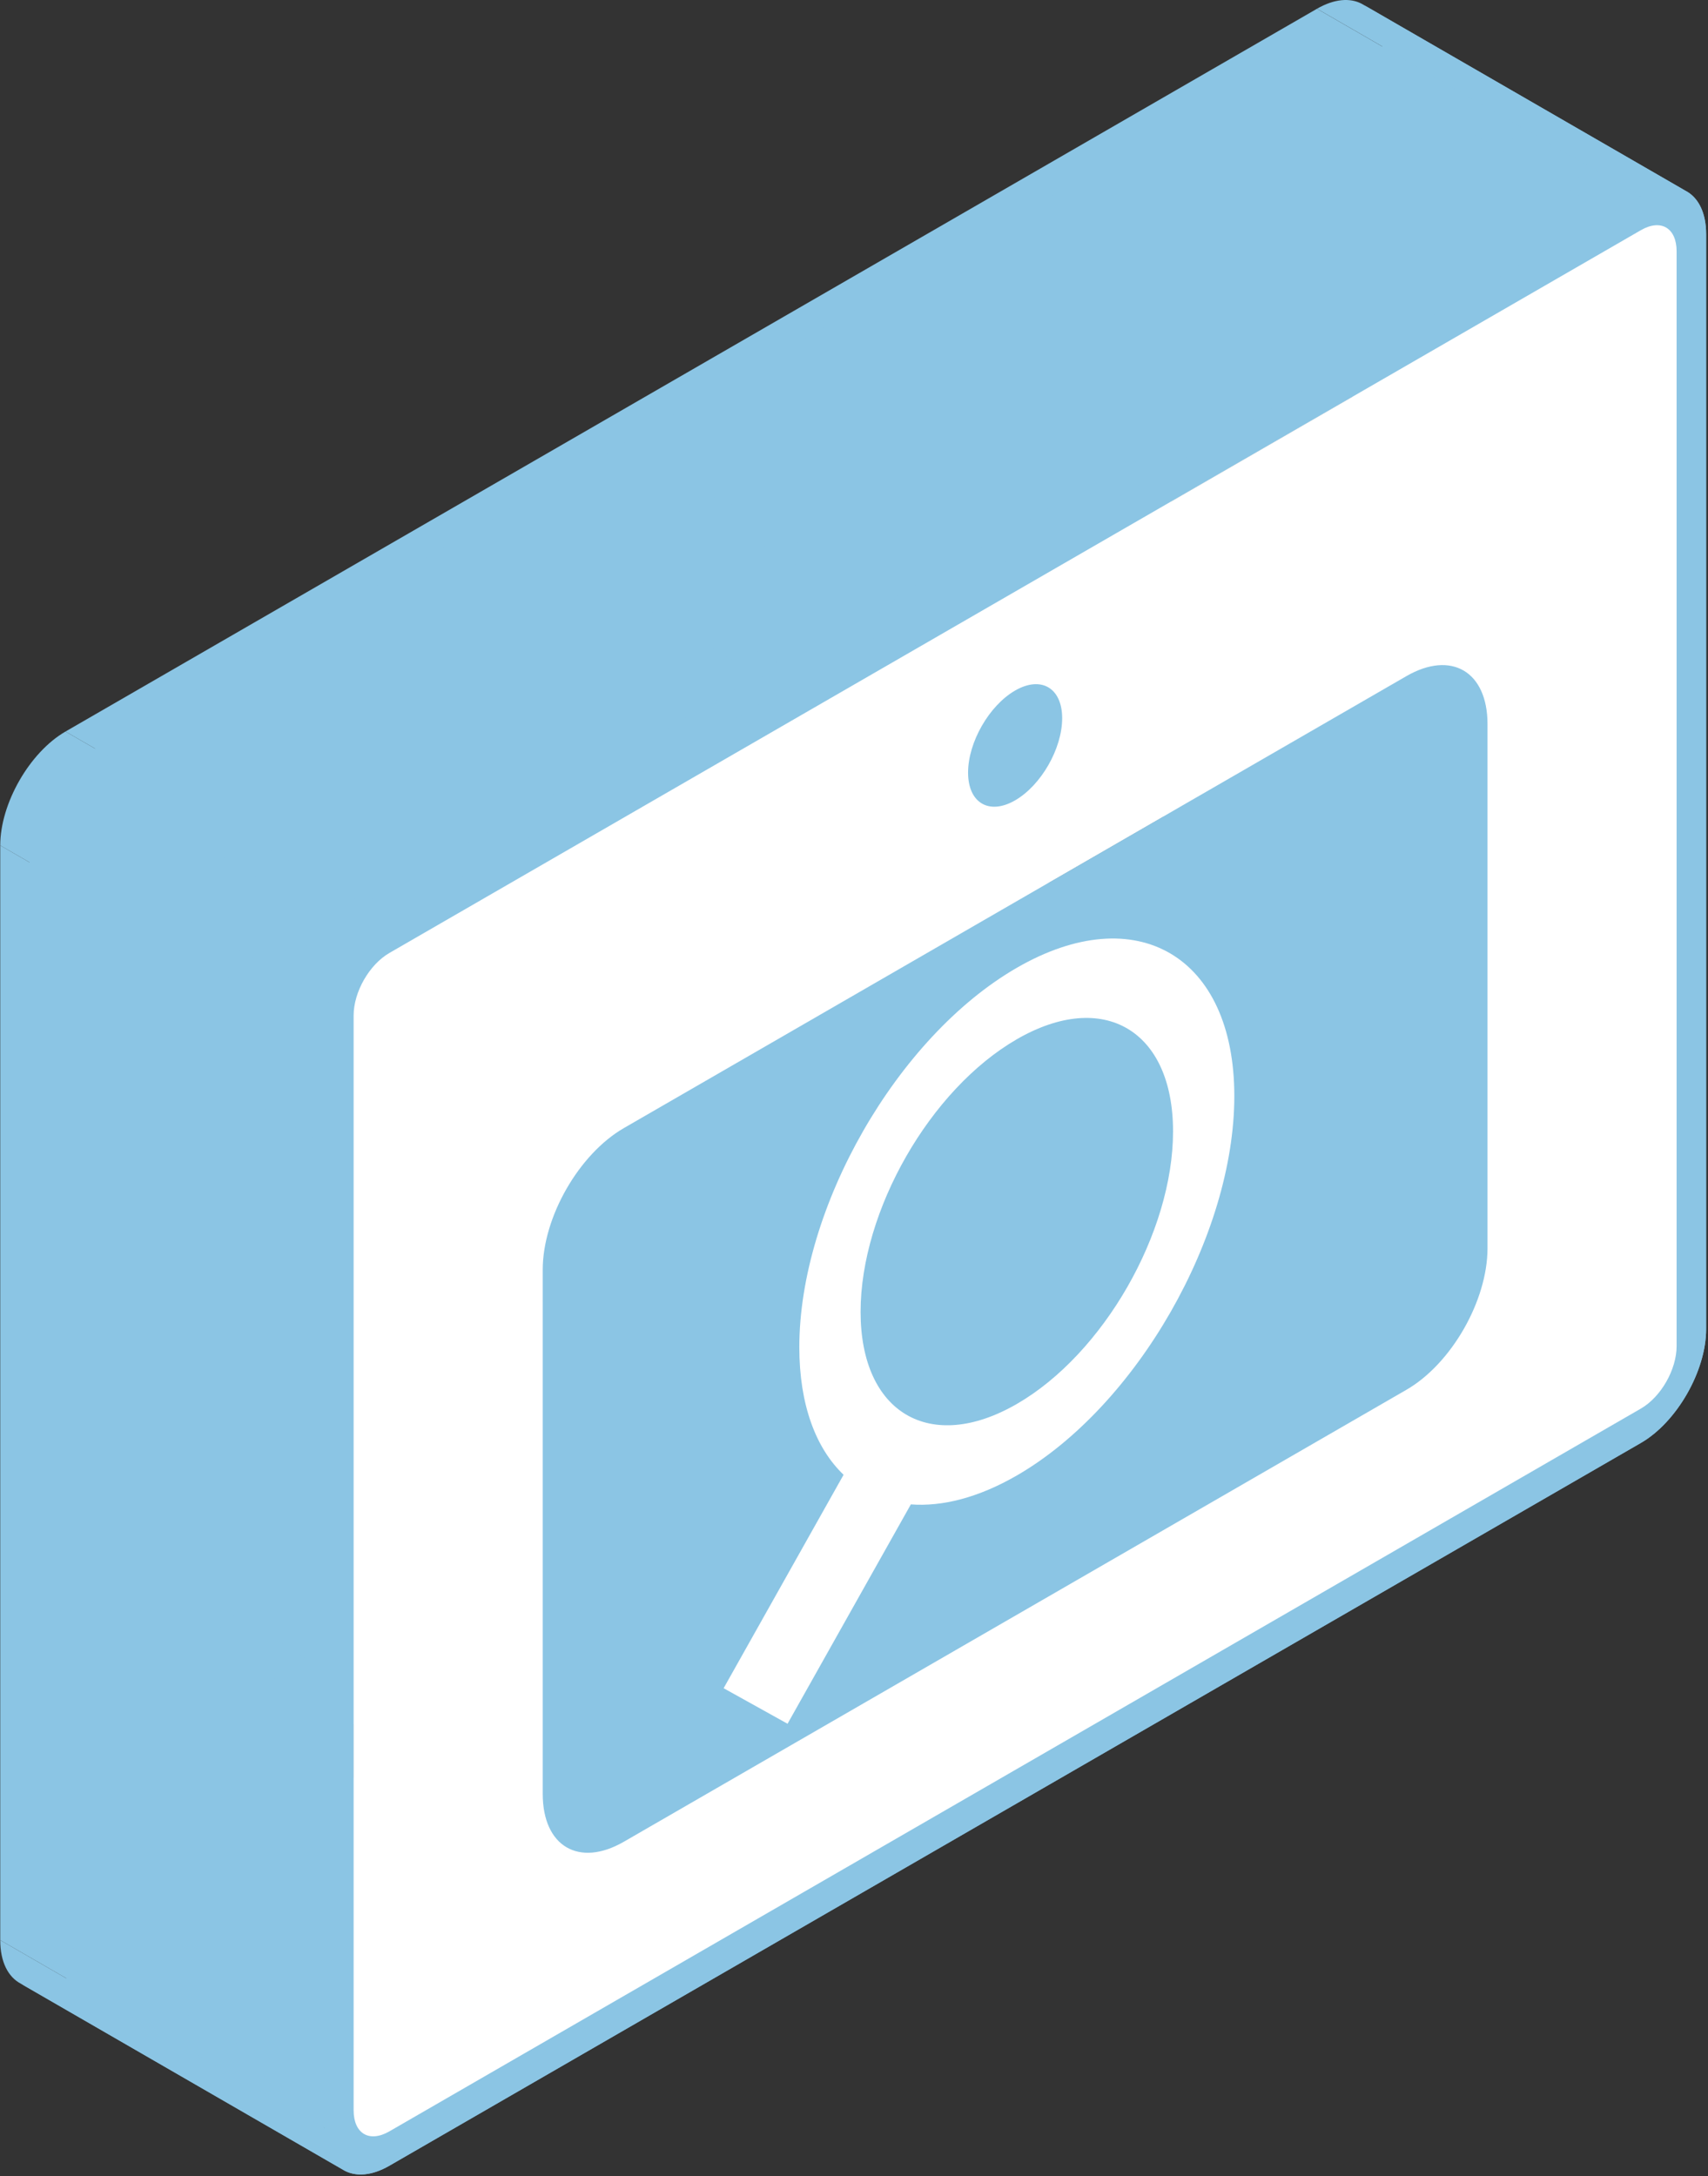 <svg width="274" height="349" viewBox="0 0 274 349" fill="none" xmlns="http://www.w3.org/2000/svg">
<rect x="0" y="0" width="274" height="349" fill="#333333" stroke="none"/>
<path fill-rule="evenodd" clip-rule="evenodd" d="M62.47 152.825L263.232 36.915L211.271 6.915L10.509 122.825L62.47 152.825Z" fill="#8BC5E4"/>
<path fill-rule="evenodd" clip-rule="evenodd" d="M268.965 40.315V215.875L217.004 185.875V10.315L268.965 40.315Z" fill="#8BC5E4"/>
<path fill-rule="evenodd" clip-rule="evenodd" d="M263.232 225.895L62.47 341.805L10.509 311.805L211.271 195.895L263.232 225.895Z" fill="#8BC5E4"/>
<path fill-rule="evenodd" clip-rule="evenodd" d="M56.729 338.41V162.85L4.767 132.85V308.41L56.729 338.41Z" fill="#8BC5E4"/>
<path fill-rule="evenodd" clip-rule="evenodd" d="M62.47 152.825L10.509 122.825L62.47 152.825Z" fill="#8BC5E4"/>
<path fill-rule="evenodd" clip-rule="evenodd" d="M52 165.58V341.14L0.039 311.14V135.58L52 165.58Z" fill="#8BC5E4"/>
<path fill-rule="evenodd" clip-rule="evenodd" d="M62.47 347.315L263.232 231.405L211.271 201.405L10.509 317.315L62.47 347.315Z" fill="#8BC5E4"/>
<path fill-rule="evenodd" clip-rule="evenodd" d="M273.703 213.14V37.58L221.741 7.58V183.14L273.703 213.14Z" fill="#8BC5E4"/>
<path fill-rule="evenodd" clip-rule="evenodd" d="M263.232 31.405L62.47 147.315L10.509 117.315L211.271 1.405L263.232 31.405Z" fill="#8BC5E4"/>
<path fill-rule="evenodd" clip-rule="evenodd" d="M62.47 147.315L10.509 117.315L62.47 147.315Z" fill="#8BC5E4"/>
<path fill-rule="evenodd" clip-rule="evenodd" d="M170.394 115.185L118.433 85.185L170.394 115.185Z" fill="#8BC5E4"/>
<path fill-rule="evenodd" clip-rule="evenodd" d="M100.082 180.91L225.621 108.43L173.659 78.43L48.12 150.91L100.082 180.91Z" fill="#8BC5E4"/>
<path fill-rule="evenodd" clip-rule="evenodd" d="M238.628 116.12V200.18L186.667 170.18V86.12L238.628 116.12Z" fill="#8BC5E4"/>
<path fill-rule="evenodd" clip-rule="evenodd" d="M225.621 222.88L100.082 295.36L48.12 265.36L173.659 192.88L225.621 222.88Z" fill="#8BC5E4"/>
<path fill-rule="evenodd" clip-rule="evenodd" d="M87.066 287.685V203.625L35.104 173.625V257.685L87.066 287.685Z" fill="#8BC5E4"/>
<path fill-rule="evenodd" clip-rule="evenodd" d="M100.082 180.91L48.12 150.91L100.082 180.91Z" fill="#8BC5E4"/>
<path fill-rule="evenodd" clip-rule="evenodd" d="M62.47 152.825L263.232 36.915L211.271 6.915L10.509 122.825L62.47 152.825Z" fill="#8BC5E4"/>
<path fill-rule="evenodd" clip-rule="evenodd" d="M268.965 40.315V215.875L217.004 185.875V10.315L268.965 40.315Z" fill="#8BC5E4"/>
<path fill-rule="evenodd" clip-rule="evenodd" d="M263.232 225.895L62.47 341.805L10.509 311.805L211.271 195.895L263.232 225.895Z" fill="#8BC5E4"/>
<path fill-rule="evenodd" clip-rule="evenodd" d="M56.729 338.41V162.85L4.767 132.85V308.41L56.729 338.41Z" fill="#8BC5E4"/>
<path fill-rule="evenodd" clip-rule="evenodd" d="M62.47 152.825L10.509 122.825L62.47 152.825Z" fill="#8BC5E4"/>
<path fill-rule="evenodd" clip-rule="evenodd" d="M162.842 128.355L110.881 98.355L162.842 128.355Z" fill="#8BC5E4"/>
<path fill-rule="evenodd" clip-rule="evenodd" d="M225.621 108.43L100.082 180.91L48.12 150.91L173.659 78.43L225.621 108.43Z" fill="#8BC5E4"/>
<path fill-rule="evenodd" clip-rule="evenodd" d="M87.066 203.625V287.685L35.104 257.685V173.625L87.066 203.625Z" fill="#8BC5E4"/>
<path fill-rule="evenodd" clip-rule="evenodd" d="M100.082 295.36L225.621 222.88L173.659 192.88L48.12 265.36L100.082 295.36Z" fill="#8BC5E4"/>
<path fill-rule="evenodd" clip-rule="evenodd" d="M238.628 200.18V116.12L186.667 86.12V170.18L238.628 200.18Z" fill="#8BC5E4"/>
<path fill-rule="evenodd" clip-rule="evenodd" d="M225.621 108.43L173.659 78.43L225.621 108.43Z" fill="#8BC5E4"/>
<path fill-rule="evenodd" clip-rule="evenodd" d="M163.12 166.665L111.158 136.665L163.12 166.665Z" fill="#8BC5E4"/>
<path fill-rule="evenodd" clip-rule="evenodd" d="M135.329 236.51L116.086 270.74L64.124 240.74L83.368 206.51L135.329 236.51Z" fill="#8BC5E4"/>
<path fill-rule="evenodd" clip-rule="evenodd" d="M116.086 270.74L126.34 276.44L74.378 246.44L64.124 240.74L116.086 270.74Z" fill="#8BC5E4"/>
<path fill-rule="evenodd" clip-rule="evenodd" d="M126.339 276.44L146.119 241.26L94.158 211.26L74.378 246.44L126.339 276.44Z" fill="#8BC5E4"/>
<path fill-rule="evenodd" clip-rule="evenodd" d="M163.12 155.205L111.158 125.205L163.12 155.205Z" fill="#8BC5E4"/>
<path fill-rule="evenodd" clip-rule="evenodd" d="M263.232 36.915C264.776 36.024 266.16 35.903 267.181 36.437L215.219 6.437C214.198 5.903 212.814 6.024 211.271 6.915L263.232 36.915Z" fill="#8BC5E4"/>
<path fill-rule="evenodd" clip-rule="evenodd" d="M267.18 36.437C268.284 37.013 268.964 38.353 268.965 40.309L217.004 10.309C217.003 8.353 216.323 7.013 215.219 6.437L267.18 36.437Z" fill="#8BC5E4"/>
<path fill-rule="evenodd" clip-rule="evenodd" d="M268.965 215.875C268.965 219.645 266.445 224.04 263.232 225.895L211.271 195.895C214.484 194.04 217.004 189.645 217.004 185.875L268.965 215.875Z" fill="#8BC5E4"/>
<path fill-rule="evenodd" clip-rule="evenodd" d="M62.47 341.805C60.922 342.699 59.536 342.82 58.514 342.287L6.553 312.287C7.575 312.82 8.961 312.699 10.509 311.805L62.47 341.805Z" fill="#8BC5E4"/>
<path fill-rule="evenodd" clip-rule="evenodd" d="M58.516 342.288C57.41 341.712 56.73 340.372 56.729 338.416L4.768 308.416C4.769 310.372 5.449 311.712 6.555 312.288L58.516 342.288Z" fill="#8BC5E4"/>
<path fill-rule="evenodd" clip-rule="evenodd" d="M56.729 162.85C56.729 159.08 59.249 154.685 62.47 152.825L10.509 122.825C7.287 124.685 4.767 129.08 4.767 132.85L56.729 162.85Z" fill="#8BC5E4"/>
<path fill-rule="evenodd" clip-rule="evenodd" d="M62.47 147.315C56.711 150.64 52 158.85 52 165.58L0.039 135.58C0.039 128.85 4.75 120.64 10.509 117.315L62.47 147.315Z" fill="#8BC5E4"/>
<path fill-rule="evenodd" clip-rule="evenodd" d="M52 341.14C52 344.643 53.276 347.073 55.313 348.129L3.352 318.129C1.315 317.073 0.039 314.643 0.039 311.14L52 341.14Z" fill="#8BC5E4"/>
<path fill-rule="evenodd" clip-rule="evenodd" d="M55.321 348.134C57.194 349.101 59.708 348.907 62.462 347.32L10.5 317.32C7.746 318.907 5.232 319.101 3.359 318.134L55.321 348.134Z" fill="#8BC5E4"/>
<path fill-rule="evenodd" clip-rule="evenodd" d="M263.232 231.405C268.983 228.085 273.702 219.87 273.702 213.14L221.741 183.14C221.741 189.87 217.021 198.085 211.271 201.405L263.232 231.405Z" fill="#8BC5E4"/>
<path fill-rule="evenodd" clip-rule="evenodd" d="M273.702 37.58C273.703 34.077 272.424 31.648 270.387 30.593L218.425 0.593C220.462 1.648 221.741 4.077 221.741 7.58L273.702 37.58Z" fill="#8BC5E4"/>
<path fill-rule="evenodd" clip-rule="evenodd" d="M270.378 30.588C268.504 29.622 265.991 29.815 263.241 31.4L211.279 1.4C214.029 -0.185 216.542 -0.378 218.416 0.588L270.378 30.588Z" fill="#8BC5E4"/>
<path fill-rule="evenodd" clip-rule="evenodd" d="M170.394 115.185C170.394 120.055 167.017 125.945 162.842 128.355L110.881 98.355C115.055 95.945 118.433 90.055 118.433 85.185L170.394 115.185Z" fill="#8BC5E4"/>
<path fill-rule="evenodd" clip-rule="evenodd" d="M162.843 128.355C160.841 129.511 159.022 129.651 157.671 128.946L105.709 98.946C107.06 99.651 108.879 99.511 110.881 98.355L162.843 128.355Z" fill="#8BC5E4"/>
<path fill-rule="evenodd" clip-rule="evenodd" d="M157.673 128.947C156.214 128.185 155.302 126.435 155.3 123.907L103.338 93.907C103.34 96.435 104.252 98.185 105.711 98.947L157.673 128.947Z" fill="#8BC5E4"/>
<path fill-rule="evenodd" clip-rule="evenodd" d="M155.299 123.9C155.299 119.04 158.677 113.15 162.842 110.745L110.881 80.745C106.715 83.15 103.338 89.04 103.338 93.9L155.299 123.9Z" fill="#8BC5E4"/>
<path fill-rule="evenodd" clip-rule="evenodd" d="M162.842 110.745C164.84 109.592 166.655 109.446 168.005 110.14L116.043 80.14C114.693 79.446 112.878 79.592 110.881 80.745L162.842 110.745Z" fill="#8BC5E4"/>
<path fill-rule="evenodd" clip-rule="evenodd" d="M168.003 110.139C169.474 110.894 170.392 112.646 170.394 115.178L118.433 85.178C118.431 82.646 117.513 80.894 116.042 80.139L168.003 110.139Z" fill="#8BC5E4"/>
<path fill-rule="evenodd" clip-rule="evenodd" d="M225.621 108.43C229.076 106.435 232.208 106.186 234.533 107.394L182.571 77.394C180.246 76.186 177.114 76.435 173.659 78.43L225.621 108.43Z" fill="#8BC5E4"/>
<path fill-rule="evenodd" clip-rule="evenodd" d="M234.531 107.393C237.055 108.704 238.627 111.733 238.628 116.114L186.666 86.114C186.665 81.733 185.093 78.704 182.569 77.393L234.531 107.393Z" fill="#8BC5E4"/>
<path fill-rule="evenodd" clip-rule="evenodd" d="M238.628 200.18C238.628 208.59 232.826 218.72 225.621 222.88L173.659 192.88C180.865 188.72 186.667 178.59 186.667 170.18L238.628 200.18Z" fill="#8BC5E4"/>
<path fill-rule="evenodd" clip-rule="evenodd" d="M100.082 295.36C96.63 297.353 93.501 297.607 91.176 296.408L39.214 266.408C41.539 267.607 44.668 267.353 48.12 265.36L100.082 295.36Z" fill="#8BC5E4"/>
<path fill-rule="evenodd" clip-rule="evenodd" d="M91.178 296.409C88.645 295.104 87.067 292.075 87.065 287.691L35.103 257.691C35.105 262.075 36.684 265.104 39.217 266.409L91.178 296.409Z" fill="#8BC5E4"/>
<path fill-rule="evenodd" clip-rule="evenodd" d="M87.066 203.625C87.066 195.205 92.868 185.075 100.082 180.91L48.12 150.91C40.906 155.075 35.104 165.205 35.104 173.625L87.066 203.625Z" fill="#8BC5E4"/>
<path fill-rule="evenodd" clip-rule="evenodd" d="M263.232 36.915C264.776 36.024 266.16 35.903 267.181 36.437L215.219 6.437C214.198 5.903 212.814 6.024 211.271 6.915L263.232 36.915Z" fill="#8BC5E4"/>
<path fill-rule="evenodd" clip-rule="evenodd" d="M267.18 36.437C268.284 37.013 268.964 38.353 268.965 40.309L217.004 10.309C217.003 8.353 216.323 7.013 215.219 6.437L267.18 36.437Z" fill="#8BC5E4"/>
<path fill-rule="evenodd" clip-rule="evenodd" d="M268.965 215.875C268.965 219.645 266.445 224.04 263.232 225.895L211.271 195.895C214.484 194.04 217.004 189.645 217.004 185.875L268.965 215.875Z" fill="#8BC5E4"/>
<path fill-rule="evenodd" clip-rule="evenodd" d="M62.47 341.805C60.922 342.699 59.536 342.82 58.514 342.287L6.553 312.287C7.575 312.82 8.961 312.699 10.509 311.805L62.47 341.805Z" fill="#8BC5E4"/>
<path fill-rule="evenodd" clip-rule="evenodd" d="M58.516 342.288C57.41 341.712 56.73 340.372 56.729 338.416L4.768 308.416C4.769 310.372 5.449 311.712 6.555 312.288L58.516 342.288Z" fill="#8BC5E4"/>
<path fill-rule="evenodd" clip-rule="evenodd" d="M56.729 162.85C56.729 159.08 59.249 154.685 62.47 152.825L10.509 122.825C7.287 124.685 4.767 129.08 4.767 132.85L56.729 162.85Z" fill="#8BC5E4"/>
<path fill-rule="evenodd" clip-rule="evenodd" d="M162.842 128.355C167.017 125.945 170.394 120.055 170.394 115.185L118.433 85.185C118.433 90.055 115.055 95.945 110.881 98.355L162.842 128.355Z" fill="#8BC5E4"/>
<path fill-rule="evenodd" clip-rule="evenodd" d="M170.394 115.185C170.394 112.651 169.476 110.897 168.005 110.14L116.043 80.14C117.514 80.897 118.432 82.651 118.433 85.185L170.394 115.185Z" fill="#8BC5E4"/>
<path fill-rule="evenodd" clip-rule="evenodd" d="M168.007 110.141C166.658 109.446 164.845 109.591 162.849 110.741L110.888 80.741C112.884 79.591 114.697 79.446 116.046 80.141L168.007 110.141Z" fill="#8BC5E4"/>
<path fill-rule="evenodd" clip-rule="evenodd" d="M162.842 110.745C158.677 113.15 155.299 119.04 155.299 123.9L103.338 93.9C103.338 89.04 106.715 83.15 110.881 80.745L162.842 110.745Z" fill="#8BC5E4"/>
<path fill-rule="evenodd" clip-rule="evenodd" d="M155.299 123.9C155.3 126.43 156.211 128.183 157.671 128.946L105.709 98.946C104.249 98.183 103.338 96.43 103.338 93.9L155.299 123.9Z" fill="#8BC5E4"/>
<path fill-rule="evenodd" clip-rule="evenodd" d="M157.686 128.953C159.033 129.65 160.844 129.507 162.836 128.359L110.875 98.359C108.883 99.507 107.072 99.65 105.725 98.953L157.686 128.953Z" fill="#8BC5E4"/>
<path fill-rule="evenodd" clip-rule="evenodd" d="M100.082 180.91C92.868 185.075 87.066 195.205 87.066 203.625L35.104 173.625C35.104 165.205 40.906 155.075 48.12 150.91L100.082 180.91Z" fill="#8BC5E4"/>
<path fill-rule="evenodd" clip-rule="evenodd" d="M87.066 287.685C87.065 292.071 88.643 295.102 91.176 296.408L39.215 266.408C36.682 265.102 35.104 262.071 35.104 257.685L87.066 287.685Z" fill="#8BC5E4"/>
<path fill-rule="evenodd" clip-rule="evenodd" d="M91.174 296.407C93.498 297.606 96.625 297.354 100.076 295.363L48.114 265.363C44.663 267.354 41.536 267.606 39.212 266.407L91.174 296.407Z" fill="#8BC5E4"/>
<path fill-rule="evenodd" clip-rule="evenodd" d="M225.621 222.88C232.826 218.72 238.628 208.59 238.628 200.18L186.667 170.18C186.667 178.59 180.865 188.72 173.659 192.88L225.621 222.88Z" fill="#8BC5E4"/>
<path fill-rule="evenodd" clip-rule="evenodd" d="M238.628 116.12C238.628 111.737 237.056 108.707 234.533 107.394L182.571 77.394C185.094 78.707 186.666 81.737 186.667 86.12L238.628 116.12Z" fill="#8BC5E4"/>
<path fill-rule="evenodd" clip-rule="evenodd" d="M234.534 107.395C232.211 106.186 229.08 106.435 225.626 108.427L173.665 78.427C177.119 76.435 180.25 76.186 182.573 77.395L234.534 107.395Z" fill="#8BC5E4"/>
<path fill-rule="evenodd" clip-rule="evenodd" d="M163.12 166.665C169.778 162.821 175.808 162.327 180.284 164.639L128.323 134.639C123.847 132.327 117.817 132.821 111.158 136.665L163.12 166.665Z" fill="#8BC5E4"/>
<path fill-rule="evenodd" clip-rule="evenodd" d="M180.282 164.638C185.151 167.152 188.181 172.985 188.182 181.439L136.22 151.439C136.219 142.985 133.189 137.152 128.32 134.638L180.282 164.638Z" fill="#8BC5E4"/>
<path fill-rule="evenodd" clip-rule="evenodd" d="M188.183 181.445C188.183 197.655 177.019 217.13 163.12 225.155L111.158 195.155C125.058 187.13 136.221 167.655 136.221 151.445L188.183 181.445Z" fill="#8BC5E4"/>
<path fill-rule="evenodd" clip-rule="evenodd" d="M163.12 225.155C156.458 229.001 150.427 229.493 145.952 227.18L93.991 197.18C98.466 199.493 104.497 199.001 111.158 195.155L163.12 225.155Z" fill="#8BC5E4"/>
<path fill-rule="evenodd" clip-rule="evenodd" d="M145.954 227.181C141.087 224.667 138.059 218.834 138.057 210.391L86.096 180.391C86.098 188.834 89.126 194.667 93.993 197.181L145.954 227.181Z" fill="#8BC5E4"/>
<path fill-rule="evenodd" clip-rule="evenodd" d="M138.057 210.385C138.057 194.155 149.211 174.695 163.12 166.665L111.158 136.665C97.25 144.695 86.095 164.155 86.095 180.385L138.057 210.385Z" fill="#8BC5E4"/>
<path fill-rule="evenodd" clip-rule="evenodd" d="M163.12 155.205C143.903 166.3 128.228 193.64 128.228 216.06L76.266 186.06C76.266 163.64 91.941 136.3 111.158 125.205L163.12 155.205Z" fill="#8BC5E4"/>
<path fill-rule="evenodd" clip-rule="evenodd" d="M128.228 216.06C128.228 225.26 130.869 232.255 135.329 236.51L83.368 206.51C78.907 202.255 76.266 195.26 76.266 186.06L128.228 216.06Z" fill="#8BC5E4"/>
<path fill-rule="evenodd" clip-rule="evenodd" d="M146.12 241.26C151.16 241.64 156.954 240.185 163.12 236.625L111.158 206.625C104.992 210.185 99.198 211.64 94.158 211.26L146.12 241.26Z" fill="#8BC5E4"/>
<path fill-rule="evenodd" clip-rule="evenodd" d="M163.12 236.625C182.328 225.535 198.012 198.18 198.012 175.77L146.05 145.77C146.05 168.18 130.367 195.535 111.158 206.625L163.12 236.625Z" fill="#8BC5E4"/>
<path fill-rule="evenodd" clip-rule="evenodd" d="M198.012 175.77C198.012 164.089 193.755 155.987 186.96 152.474L134.999 122.474C141.794 125.987 146.051 134.089 146.05 145.77L198.012 175.77Z" fill="#8BC5E4"/>
<path fill-rule="evenodd" clip-rule="evenodd" d="M186.963 152.476C180.717 149.245 172.326 149.892 163.127 155.201L111.166 125.201C120.365 119.892 128.756 119.245 135.002 122.476L186.963 152.476Z" fill="#8BC5E4"/>
<path fill-rule="evenodd" clip-rule="evenodd" d="M263.232 36.915L62.47 152.825C59.249 154.685 56.728 159.08 56.728 162.85V338.41C56.728 342.18 59.249 343.665 62.47 341.805L263.232 225.895C266.445 224.04 268.965 219.645 268.965 215.875V40.315C268.965 36.545 266.445 35.06 263.232 36.915ZM52 165.58C52 158.85 56.711 150.64 62.47 147.315L263.232 31.405C268.983 28.085 273.702 30.85 273.702 37.58V213.14C273.702 219.87 268.983 228.085 263.232 231.405L62.47 347.315C56.711 350.64 52 347.87 52 341.14V165.58ZM162.843 128.355C167.017 125.945 170.394 120.055 170.394 115.185C170.394 110.325 167.017 108.335 162.843 110.745C158.677 113.15 155.3 119.04 155.3 123.9C155.3 128.77 158.677 130.76 162.843 128.355ZM225.621 108.43L100.082 180.91C92.868 185.075 87.065 195.205 87.065 203.625V287.685C87.065 296.095 92.868 299.525 100.082 295.36L225.621 222.88C232.826 218.72 238.628 208.59 238.628 200.18V116.12C238.628 107.7 232.826 104.27 225.621 108.43ZM188.182 181.445C188.182 165.215 177.019 158.64 163.12 166.665C149.211 174.695 138.057 194.155 138.057 210.385C138.057 226.595 149.211 233.185 163.12 225.155C177.019 217.13 188.182 197.655 188.182 181.445ZM128.228 216.06C128.228 193.64 143.903 166.3 163.12 155.205C182.328 144.115 198.012 153.35 198.012 175.77C198.012 198.18 182.328 225.535 163.12 236.625C156.954 240.185 151.16 241.64 146.12 241.26L126.34 276.44L116.086 270.74L135.329 236.51C130.869 232.255 128.228 225.26 128.228 216.06Z" fill="#8BC5E4"/>
<path fill-rule="evenodd" clip-rule="evenodd" d="M62.47 152.825L263.232 36.915C266.445 35.06 268.965 36.545 268.965 40.315V215.875C268.965 219.645 266.445 224.04 263.232 225.895L62.47 341.805C59.249 343.665 56.728 342.18 56.728 338.41V162.85C56.728 159.08 59.249 154.685 62.47 152.825ZM162.843 128.355C167.017 125.945 170.394 120.055 170.394 115.185C170.394 110.325 167.017 108.335 162.843 110.745C158.677 113.15 155.3 119.04 155.3 123.9C155.3 128.77 158.677 130.76 162.843 128.355ZM225.621 108.43L100.082 180.91C92.868 185.075 87.065 195.205 87.065 203.625V287.685C87.065 296.095 92.868 299.525 100.082 295.36L225.621 222.88C232.826 218.72 238.628 208.59 238.628 200.18V116.12C238.628 107.7 232.826 104.27 225.621 108.43Z" fill="white"/>
<path fill-rule="evenodd" clip-rule="evenodd" d="M163.12 155.205C143.903 166.3 128.228 193.64 128.228 216.06C128.228 225.26 130.869 232.255 135.329 236.51L116.086 270.74L126.34 276.44L146.12 241.26C151.16 241.64 156.954 240.185 163.12 236.625C182.328 225.535 198.012 198.18 198.012 175.77C198.012 153.35 182.328 144.115 163.12 155.205ZM188.182 181.445C188.182 165.215 177.019 158.64 163.12 166.665C149.211 174.695 138.057 194.155 138.057 210.385C138.057 226.595 149.211 233.185 163.12 225.155C177.019 217.13 188.182 197.655 188.182 181.445Z" fill="white"/>
</svg>
